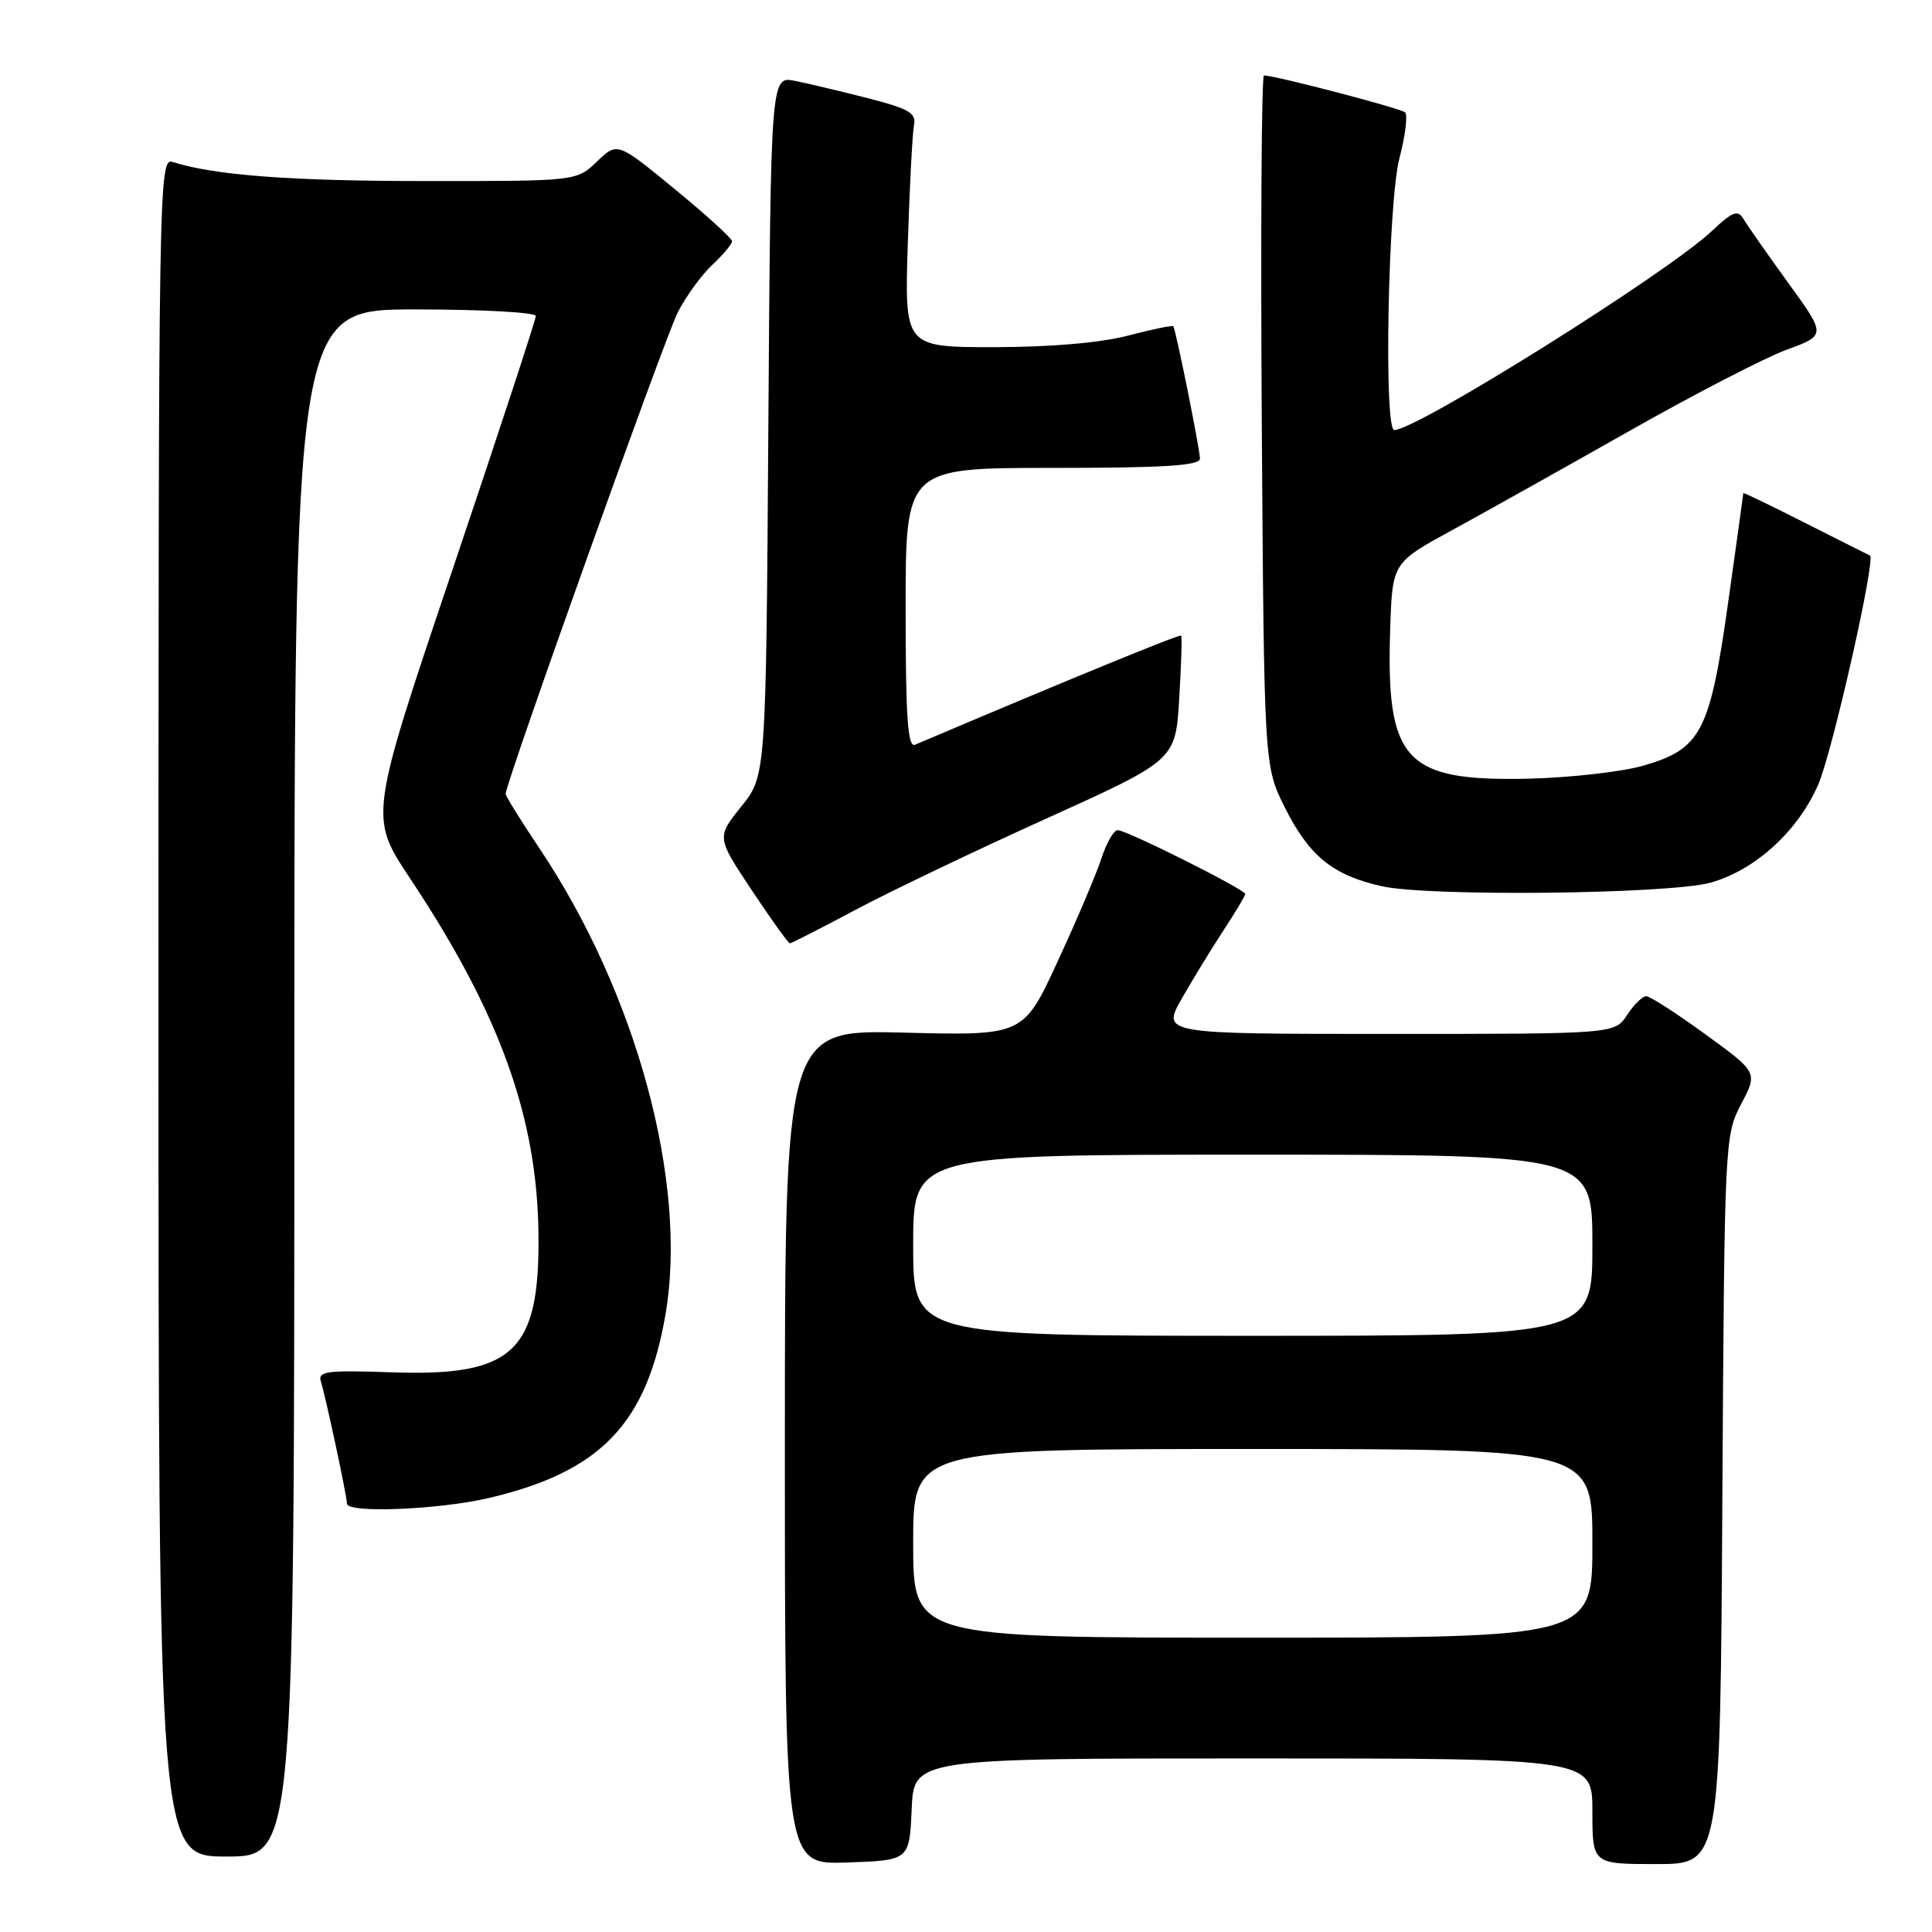 <?xml version="1.0" encoding="UTF-8" standalone="no"?>
<!DOCTYPE svg PUBLIC "-//W3C//DTD SVG 1.1//EN" "http://www.w3.org/Graphics/SVG/1.1/DTD/svg11.dtd" >
<svg xmlns="http://www.w3.org/2000/svg" xmlns:xlink="http://www.w3.org/1999/xlink" version="1.1" viewBox="0 0 256 256">
 <g >
 <path fill="currentColor"
d=" M 120.80 239.75 C 121.09 233.00 121.09 233.00 166.05 233.00 C 211.00 233.00 211.00 233.00 211.00 240.00 C 211.00 247.00 211.00 247.00 219.47 247.00 C 227.94 247.00 227.94 247.00 228.22 198.75 C 228.50 151.19 228.53 150.44 230.71 146.30 C 232.92 142.10 232.92 142.10 225.97 137.05 C 222.15 134.27 218.63 132.00 218.13 132.00 C 217.64 132.00 216.49 133.12 215.59 134.50 C 213.95 137.00 213.95 137.00 183.93 137.00 C 153.92 137.00 153.92 137.00 156.63 132.25 C 158.12 129.64 160.62 125.56 162.17 123.20 C 163.73 120.83 165.00 118.70 165.00 118.46 C 165.00 117.87 149.29 110.00 148.10 110.00 C 147.58 110.00 146.61 111.69 145.94 113.75 C 145.27 115.81 142.67 121.94 140.16 127.36 C 135.61 137.23 135.61 137.23 119.80 136.83 C 104.00 136.42 104.00 136.42 104.00 191.75 C 104.00 247.08 104.00 247.08 112.25 246.79 C 120.50 246.50 120.50 246.50 120.80 239.75 Z  M 39.00 143.50 C 39.00 41.00 39.00 41.00 55.00 41.00 C 63.80 41.00 71.00 41.39 71.00 41.87 C 71.00 42.35 66.03 57.48 59.96 75.49 C 48.92 108.24 48.92 108.24 54.32 116.37 C 66.20 134.23 71.17 147.99 71.35 163.48 C 71.53 179.13 68.07 182.40 51.89 181.84 C 43.18 181.54 42.08 181.69 42.53 183.11 C 43.15 185.05 45.96 198.19 45.98 199.25 C 46.01 200.54 58.20 200.04 64.80 198.49 C 79.60 195.00 85.70 188.65 88.19 174.12 C 91.16 156.76 84.35 131.61 71.47 112.40 C 69.01 108.74 67.00 105.49 67.00 105.20 C 67.00 103.74 88.10 44.72 89.82 41.37 C 90.91 39.24 92.97 36.41 94.40 35.08 C 95.83 33.74 97.00 32.34 97.00 31.97 C 97.00 31.59 93.58 28.48 89.40 25.05 C 81.80 18.81 81.80 18.81 79.10 21.41 C 76.39 24.00 76.39 24.00 56.45 23.99 C 38.52 23.99 28.46 23.23 22.90 21.47 C 21.04 20.88 21.00 23.23 21.00 133.43 C 21.00 246.00 21.00 246.00 30.00 246.00 C 39.00 246.00 39.00 246.00 39.00 143.50 Z  M 113.26 120.61 C 117.79 118.19 129.21 112.73 138.63 108.47 C 155.76 100.72 155.76 100.72 156.25 92.61 C 156.52 88.15 156.64 84.37 156.51 84.22 C 156.32 84.00 141.51 90.07 121.25 98.68 C 120.28 99.10 120.00 95.11 120.00 80.61 C 120.00 62.00 120.00 62.00 139.50 62.00 C 154.24 62.00 159.00 61.70 159.00 60.77 C 159.00 59.56 155.82 43.75 155.47 43.23 C 155.37 43.07 152.65 43.64 149.43 44.48 C 145.78 45.43 139.12 46.00 131.71 46.00 C 119.85 46.00 119.85 46.00 120.29 32.25 C 120.53 24.69 120.90 17.64 121.11 16.59 C 121.44 14.98 120.45 14.41 115.00 13.01 C 111.42 12.10 107.07 11.06 105.31 10.71 C 102.13 10.08 102.13 10.08 101.81 56.44 C 101.50 102.80 101.50 102.80 98.22 106.87 C 94.95 110.95 94.95 110.95 99.62 117.97 C 102.19 121.84 104.46 125.00 104.66 125.00 C 104.86 125.00 108.73 123.02 113.26 120.61 Z  M 226.68 116.95 C 232.58 115.30 238.29 110.08 240.94 103.92 C 242.83 99.53 248.60 73.94 247.78 73.61 C 247.63 73.55 243.79 71.62 239.25 69.32 C 234.71 67.02 231.00 65.23 231.00 65.34 C 231.00 65.46 230.09 72.01 228.98 79.90 C 226.57 97.03 225.40 99.26 217.69 101.47 C 214.84 102.28 208.00 103.05 202.50 103.18 C 186.11 103.54 183.63 100.85 184.21 83.28 C 184.50 74.56 184.50 74.56 192.50 70.20 C 196.90 67.80 207.47 61.88 216.00 57.05 C 224.53 52.22 233.86 47.40 236.74 46.34 C 241.98 44.42 241.98 44.42 236.93 37.46 C 234.16 33.63 231.49 29.82 231.01 29.00 C 230.28 27.75 229.57 28.03 226.81 30.63 C 220.93 36.18 187.82 56.93 184.75 56.99 C 183.34 57.01 183.92 26.76 185.43 20.97 C 186.22 17.96 186.55 15.22 186.18 14.89 C 185.57 14.34 168.96 10.00 167.48 10.00 C 167.16 10.00 167.03 30.59 167.19 55.75 C 167.50 101.50 167.50 101.50 170.25 107.00 C 173.48 113.44 176.59 115.97 183.10 117.43 C 189.31 118.83 221.22 118.48 226.68 116.95 Z  M 121.00 204.50 C 121.00 192.00 121.00 192.00 166.00 192.00 C 211.00 192.00 211.00 192.00 211.00 204.50 C 211.00 217.00 211.00 217.00 166.00 217.00 C 121.00 217.00 121.00 217.00 121.00 204.50 Z  M 121.00 165.00 C 121.00 153.00 121.00 153.00 166.00 153.00 C 211.00 153.00 211.00 153.00 211.00 165.00 C 211.00 177.00 211.00 177.00 166.00 177.00 C 121.00 177.00 121.00 177.00 121.00 165.00 Z "/>
</g>
</svg>